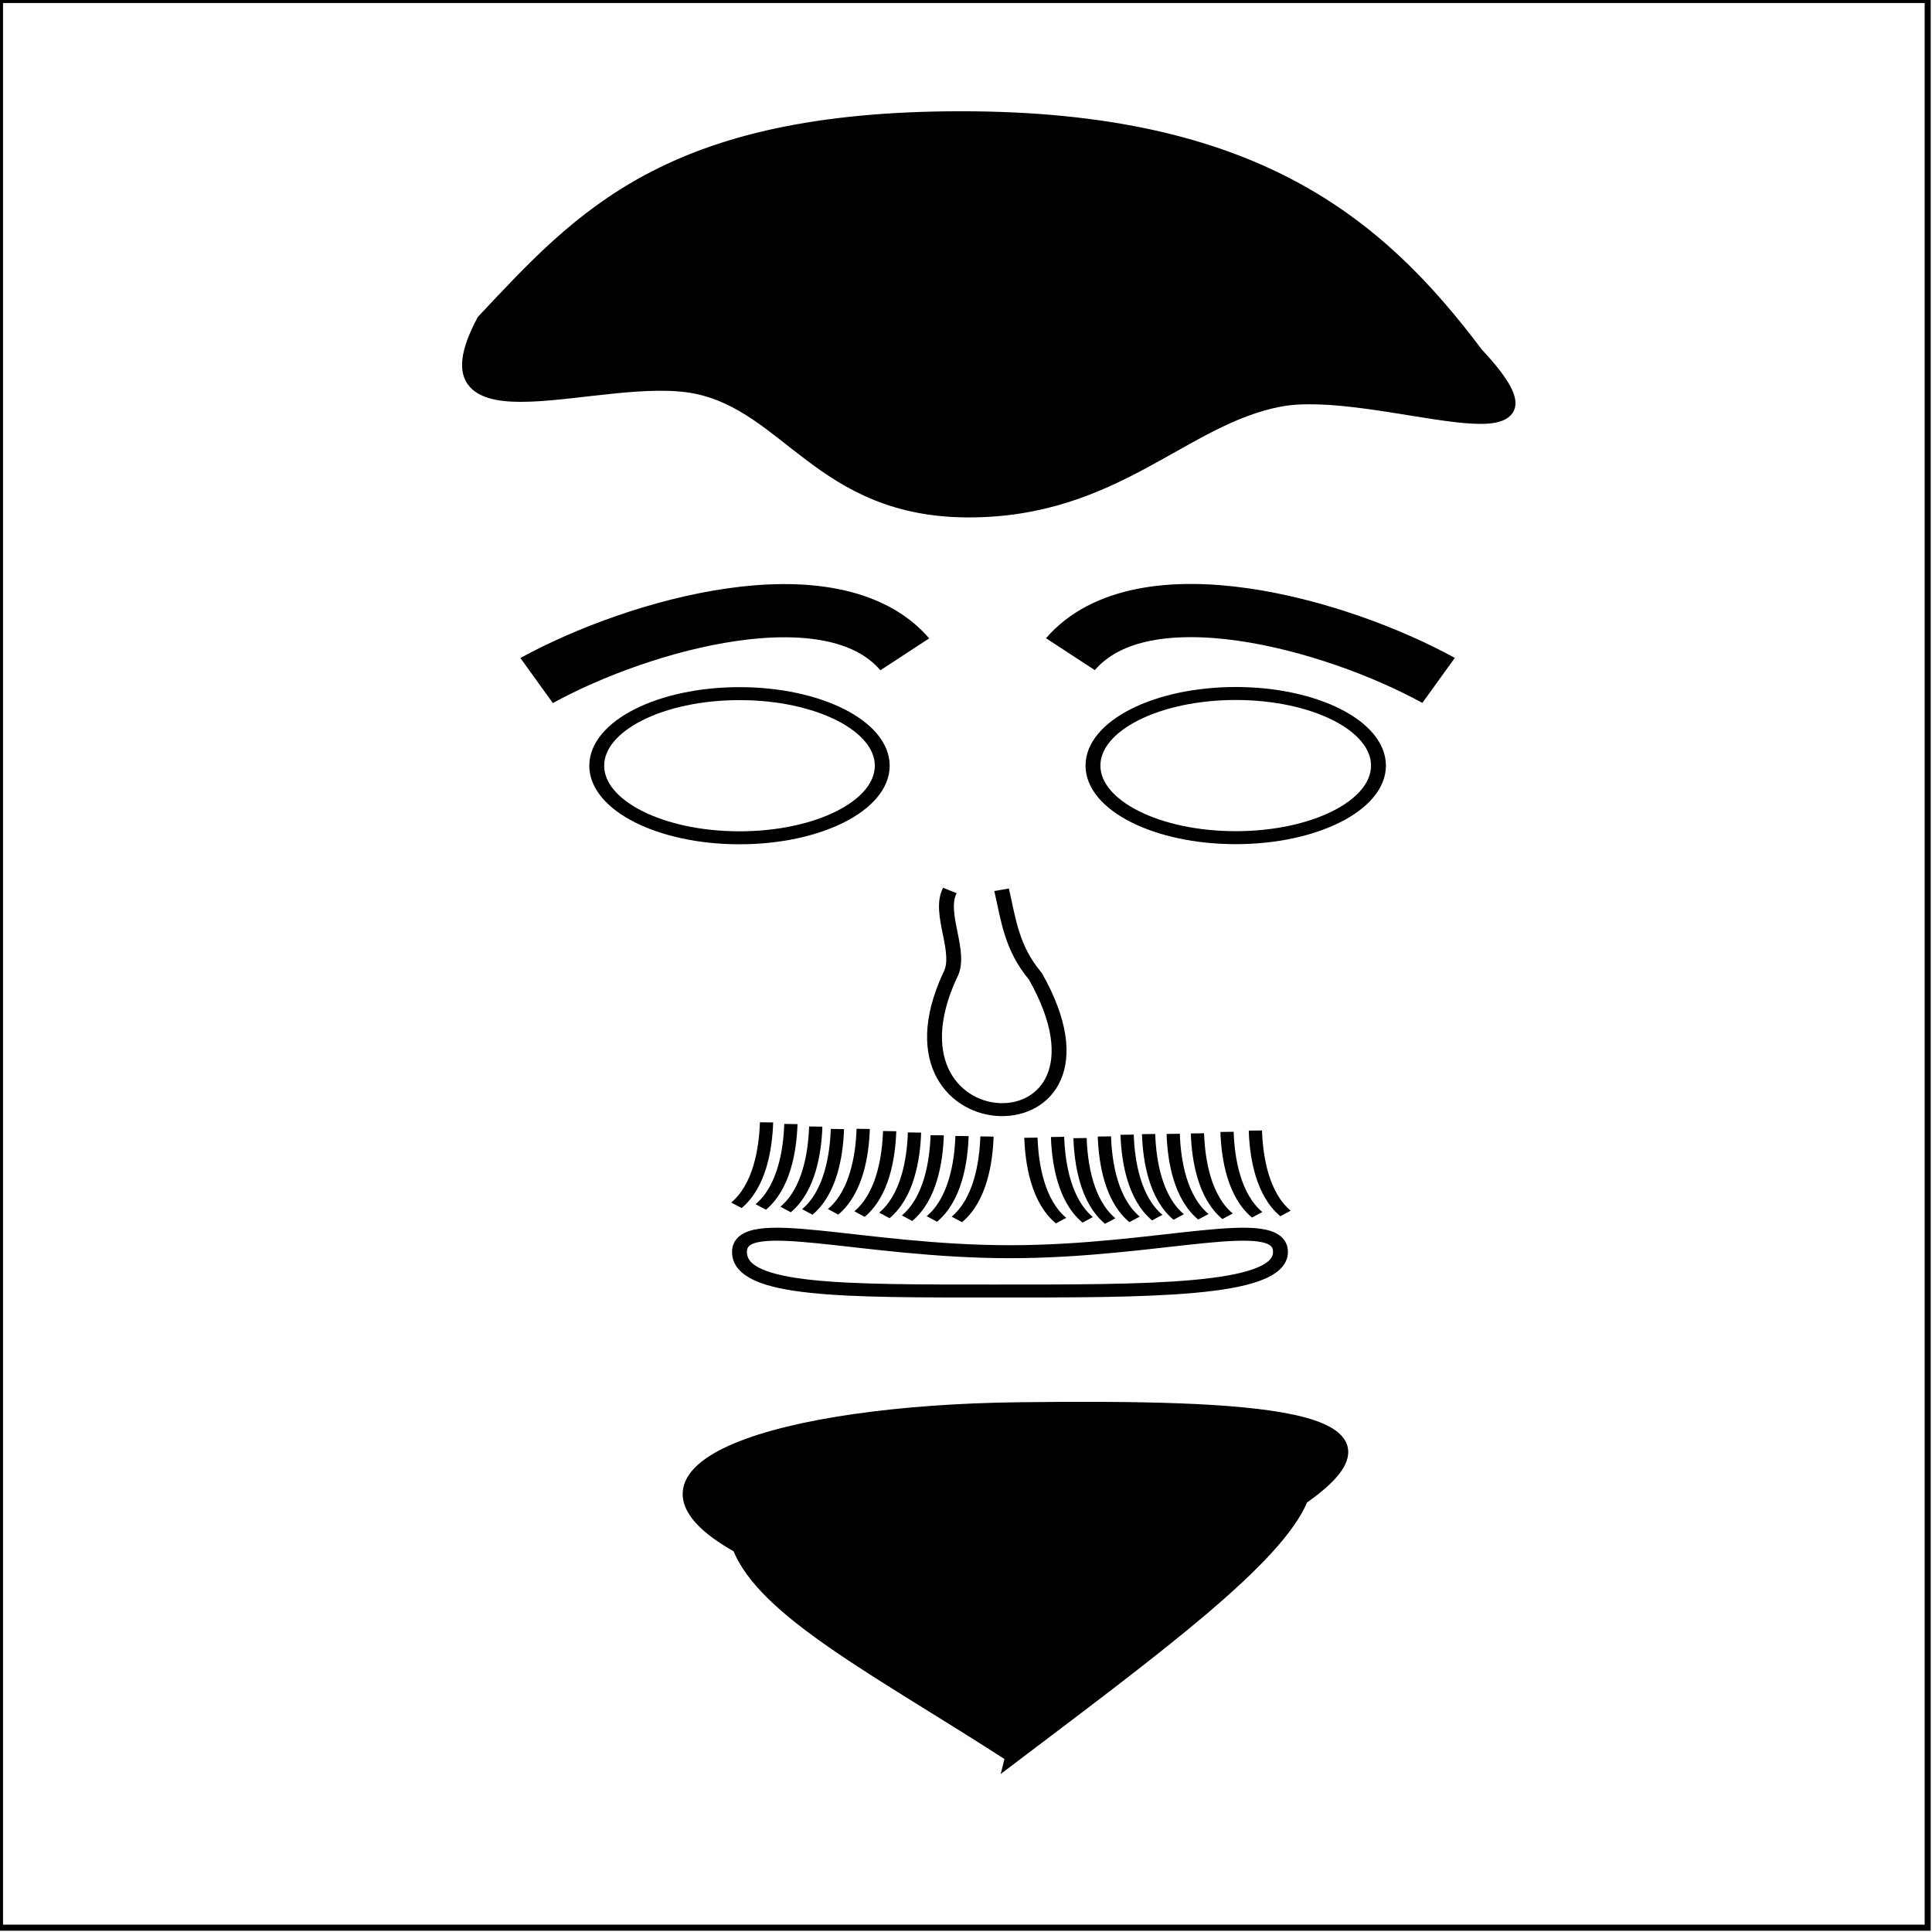 <?xml version="1.0" encoding="UTF-8" standalone="no"?>
<!-- Created with Inkscape (http://www.inkscape.org/) -->

<svg
   xmlns:dc="http://purl.org/dc/elements/1.1/"
   xmlns:cc="http://creativecommons.org/ns#"
   xmlns:rdf="http://www.w3.org/1999/02/22-rdf-syntax-ns#"
   xmlns:svg="http://www.w3.org/2000/svg"
   xmlns="http://www.w3.org/2000/svg"
   xmlns:sodipodi="http://sodipodi.sourceforge.net/DTD/sodipodi-0.dtd"
   xmlns:inkscape="http://www.inkscape.org/namespaces/inkscape"
   width="320"
   height="320"
   viewBox="0 0 320 320"
   id="svg2"
   version="1.1"
   inkscape:version="0.91 r13725"
   sodipodi:docname="favicon.svg"
   inkscape:export-filename="/home/njau/Projects/mtaala/cv/static/images/favicon.png"
   inkscape:export-xdpi="8.2523794"
   inkscape:export-ydpi="8.2523794">
  <defs
     id="defs4" />
  <sodipodi:namedview
     id="base"
     pagecolor="#ffffff"
     bordercolor="#666666"
     borderopacity="1.0"
     inkscape:pageopacity="0.0"
     inkscape:pageshadow="2"
     inkscape:zoom="1.4"
     inkscape:cx="16.734954"
     inkscape:cy="172.47771"
     inkscape:document-units="px"
     inkscape:current-layer="layer1"
     showgrid="false"
     units="px"
     inkscape:window-width="1535"
     inkscape:window-height="876"
     inkscape:window-x="65"
     inkscape:window-y="24"
     inkscape:window-maximized="1"
     showguides="false" />
  <g
     inkscape:label="Layer 1"
     inkscape:groupmode="layer"
     id="layer1"
     transform="translate(0,-732.362)">
    <rect
       style="fill:#ffffff;fill-rule:evenodd;stroke:#000000;stroke-width:1px;stroke-linecap:butt;stroke-linejoin:miter;stroke-opacity:1;fill-opacity:0"
       id="rect3372"
       width="319.286"
       height="319.286"
       x="0"
       y="732.362" />
    <g
       id="g4360"
       transform="matrix(2.464,0,0,2.149,-181.178,-928.969)">
      <path
         sodipodi:nodetypes="cssscsc"
         inkscape:connector-curvature="0"
         id="path4145"
         d="m 172.672,800.329 c 7.576,9.304 -6.63,2.09 -13.188,3.537 -6.558,1.446 -11.025,8.521 -20.84,8.521 -9.815,0 -12.009,-8.085 -18.315,-9.531 -6.306,-1.446 -18.744,4.757 -14.199,-5.052 6.566,-8.001 12.378,-15.593 32.008,-15.593 19.63,0 27.967,8.097 34.533,18.119 z"
         style="fill:#000000;fill-opacity:1;stroke:#000000;stroke-width:1.128;stroke-miterlimit:4;stroke-dasharray:none;stroke-opacity:1" />
      <ellipse
         ry="5.556"
         rx="9.596"
         cy="832.088"
         cx="123.239"
         id="path4148"
         style="fill:none;fill-opacity:1;stroke:#000000;stroke-width:1;stroke-miterlimit:4;stroke-dasharray:none;stroke-opacity:1" />
      <path
         inkscape:connector-curvature="0"
         id="path4150"
         d="m 109.602,825.522 c 6.953,-4.37 19.887,-8.503 24.749,-2.02"
         style="fill:none;fill-rule:evenodd;stroke:#000000;stroke-width:4.1;stroke-linecap:butt;stroke-linejoin:miter;stroke-miterlimit:4;stroke-dasharray:none;stroke-opacity:1" />
      <ellipse
         transform="scale(-1,1)"
         ry="5.556"
         rx="9.596"
         cy="832.078"
         cx="-156.596"
         id="path4148-9"
         style="fill:none;fill-opacity:1;stroke:#000000;stroke-width:1;stroke-miterlimit:4;stroke-dasharray:none;stroke-opacity:1" />
      <path
         inkscape:connector-curvature="0"
         id="path4150-2"
         d="m 170.233,825.512 c -6.953,-4.37 -19.887,-8.503 -24.749,-2.02"
         style="fill:none;fill-rule:evenodd;stroke:#000000;stroke-width:4.1;stroke-linecap:butt;stroke-linejoin:miter;stroke-miterlimit:4;stroke-dasharray:none;stroke-opacity:1" />
      <path
         sodipodi:nodetypes="cccc"
         inkscape:connector-curvature="0"
         id="path4183"
         d="m 137.381,841.705 c -0.821,1.777 0.875,4.816 0,6.566 -5.428,13.501 12.651,14.016 5.747,0.045 -1.601,-2.187 -1.802,-4.329 -2.27,-6.667"
         style="fill:none;fill-rule:evenodd;stroke:#000000;stroke-width:1px;stroke-linecap:butt;stroke-linejoin:miter;stroke-opacity:1" />
      <path
         sodipodi:nodetypes="sssss"
         inkscape:connector-curvature="0"
         id="path4185"
         d="m 159.604,869.565 c -2e-5,3.068 -9.151,3.01 -19.193,3.01 -10.042,0 -17.173,0.058 -17.173,-3.01 0,-3.068 8.141,-0.02 18.183,-0.02 10.042,0 18.183,-3.048 18.183,0.02 z"
         style="fill:none;fill-opacity:1;stroke:#000000;stroke-width:1;stroke-miterlimit:4;stroke-dasharray:none;stroke-opacity:1" />
      <g
         transform="matrix(0.891,0,0,0.684,-40.958,254.475)"
         id="g4313">
        <path
           style="fill:none;fill-rule:evenodd;stroke:#000000;stroke-width:1px;stroke-linecap:butt;stroke-linejoin:miter;stroke-opacity:1"
           d="m 223.204,885.573 c 0.068,3.03 0.526,7.161 2.273,9.344"
           id="path4188-3"
           inkscape:connector-curvature="0" />
        <path
           style="fill:none;fill-rule:evenodd;stroke:#000000;stroke-width:1px;stroke-linecap:butt;stroke-linejoin:miter;stroke-opacity:1"
           d="m 221.066,885.72 c 0.068,3.03 0.526,7.161 2.273,9.344"
           id="path4188-9"
           inkscape:connector-curvature="0" />
        <path
           style="fill:none;fill-rule:evenodd;stroke:#000000;stroke-width:1px;stroke-linecap:butt;stroke-linejoin:miter;stroke-opacity:1"
           d="m 218.834,885.889 c 0.068,3.03 0.526,7.161 2.273,9.344"
           id="path4188-25"
           inkscape:connector-curvature="0" />
        <path
           style="fill:none;fill-rule:evenodd;stroke:#000000;stroke-width:1px;stroke-linecap:butt;stroke-linejoin:miter;stroke-opacity:1"
           d="m 215.148,885.97 c 0.068,3.03 0.526,7.161 2.273,9.344"
           id="path4188-6"
           inkscape:connector-curvature="0" />
        <path
           style="fill:none;fill-rule:evenodd;stroke:#000000;stroke-width:1px;stroke-linecap:butt;stroke-linejoin:miter;stroke-opacity:1"
           d="m 217.005,885.945 c 0.068,3.03 0.526,7.161 2.273,9.344"
           id="path4188-90"
           inkscape:connector-curvature="0" />
        <path
           style="fill:none;fill-rule:evenodd;stroke:#000000;stroke-width:1px;stroke-linecap:butt;stroke-linejoin:miter;stroke-opacity:1"
           d="m 213.529,886.041 c 0.068,3.03 0.526,7.161 2.273,9.344"
           id="path4188-19"
           inkscape:connector-curvature="0" />
        <path
           style="fill:none;fill-rule:evenodd;stroke:#000000;stroke-width:1px;stroke-linecap:butt;stroke-linejoin:miter;stroke-opacity:1"
           d="m 211.815,886.237 c 0.068,3.03 0.526,7.161 2.273,9.344"
           id="path4188-7"
           inkscape:connector-curvature="0" />
        <path
           style="fill:none;fill-rule:evenodd;stroke:#000000;stroke-width:1px;stroke-linecap:butt;stroke-linejoin:miter;stroke-opacity:1"
           d="m 209.977,886.424 c 0.068,3.03 0.526,7.161 2.273,9.344"
           id="path4188-91"
           inkscape:connector-curvature="0" />
        <path
           style="fill:none;fill-rule:evenodd;stroke:#000000;stroke-width:1px;stroke-linecap:butt;stroke-linejoin:miter;stroke-opacity:1"
           d="m 208.28,886.29 c 0.068,3.03 0.526,7.161 2.273,9.344"
           id="path4188-96"
           inkscape:connector-curvature="0" />
        <path
           style="fill:none;fill-rule:evenodd;stroke:#000000;stroke-width:1px;stroke-linecap:butt;stroke-linejoin:miter;stroke-opacity:1"
           d="m 206.271,886.379 c 0.068,3.03 0.526,7.161 2.273,9.344"
           id="path4188-92"
           inkscape:connector-curvature="0" />
      </g>
      <g
         transform="matrix(0.891,0,0,0.684,-41.118,254.963)"
         id="g4345">
        <path
           style="fill:none;fill-rule:evenodd;stroke:#000000;stroke-width:1px;stroke-linecap:butt;stroke-linejoin:miter;stroke-opacity:1"
           d="m 186.505,883.939 c -0.068,3.03 -0.526,7.161 -2.273,9.344"
           id="path4188"
           inkscape:connector-curvature="0" />
        <path
           style="fill:none;fill-rule:evenodd;stroke:#000000;stroke-width:1px;stroke-linecap:butt;stroke-linejoin:miter;stroke-opacity:1"
           d="m 188.341,884.125 c -0.068,3.03 -0.526,7.161 -2.273,9.344"
           id="path4188-5"
           inkscape:connector-curvature="0" />
        <path
           style="fill:none;fill-rule:evenodd;stroke:#000000;stroke-width:1px;stroke-linecap:butt;stroke-linejoin:miter;stroke-opacity:1"
           d="m 197.667,885.081 c -0.068,3.03 -0.526,7.161 -2.273,9.344"
           id="path4188-1"
           inkscape:connector-curvature="0" />
        <path
           style="fill:none;fill-rule:evenodd;stroke:#000000;stroke-width:1px;stroke-linecap:butt;stroke-linejoin:miter;stroke-opacity:1"
           d="m 195.792,884.926 c -0.068,3.03 -0.526,7.161 -2.273,9.344"
           id="path4188-2"
           inkscape:connector-curvature="0" />
        <path
           style="fill:none;fill-rule:evenodd;stroke:#000000;stroke-width:1px;stroke-linecap:butt;stroke-linejoin:miter;stroke-opacity:1"
           d="m 193.797,884.673 c -0.068,3.03 -0.526,7.161 -2.273,9.344"
           id="path4188-11"
           inkscape:connector-curvature="0" />
        <path
           style="fill:none;fill-rule:evenodd;stroke:#000000;stroke-width:1px;stroke-linecap:butt;stroke-linejoin:miter;stroke-opacity:1"
           d="m 191.851,884.686 c -0.068,3.03 -0.526,7.161 -2.273,9.344"
           id="path4188-8"
           inkscape:connector-curvature="0" />
        <path
           style="fill:none;fill-rule:evenodd;stroke:#000000;stroke-width:1px;stroke-linecap:butt;stroke-linejoin:miter;stroke-opacity:1"
           d="m 190.216,884.41 c -0.068,3.03 -0.526,7.161 -2.273,9.344"
           id="path4188-4"
           inkscape:connector-curvature="0" />
        <path
           style="fill:none;fill-rule:evenodd;stroke:#000000;stroke-width:1px;stroke-linecap:butt;stroke-linejoin:miter;stroke-opacity:1"
           d="m 199.379,885.392 c -0.068,3.03 -0.526,7.161 -2.273,9.344"
           id="path4188-0"
           inkscape:connector-curvature="0" />
        <path
           style="fill:none;fill-rule:evenodd;stroke:#000000;stroke-width:1px;stroke-linecap:butt;stroke-linejoin:miter;stroke-opacity:1"
           d="m 201.251,885.478 c -0.068,3.03 -0.526,7.161 -2.273,9.344"
           id="path4188-48"
           inkscape:connector-curvature="0" />
        <path
           style="fill:none;fill-rule:evenodd;stroke:#000000;stroke-width:1px;stroke-linecap:butt;stroke-linejoin:miter;stroke-opacity:1"
           d="m 203.135,885.531 c -0.068,3.03 -0.526,7.161 -2.273,9.344"
           id="path4188-28"
           inkscape:connector-curvature="0" />
      </g>
      <path
         sodipodi:nodetypes="ccscc"
         inkscape:connector-curvature="0"
         id="path4357"
         d="m 141.607,908.434 c -8.807,-6.532 -16.665,-11.118 -18.348,-16.126 -9.54,-6.08 2.81,-10.438 18.705,-10.659 15.894,-0.221 27.077,0.485 19.007,6.92 -1.641,4.649 -9.678,11.456 -19.364,19.866 z"
         style="fill:#000000;fill-opacity:1;stroke:#000000;stroke-width:1;stroke-miterlimit:4;stroke-dasharray:none;stroke-opacity:1" />
    </g>
  </g>
</svg>
